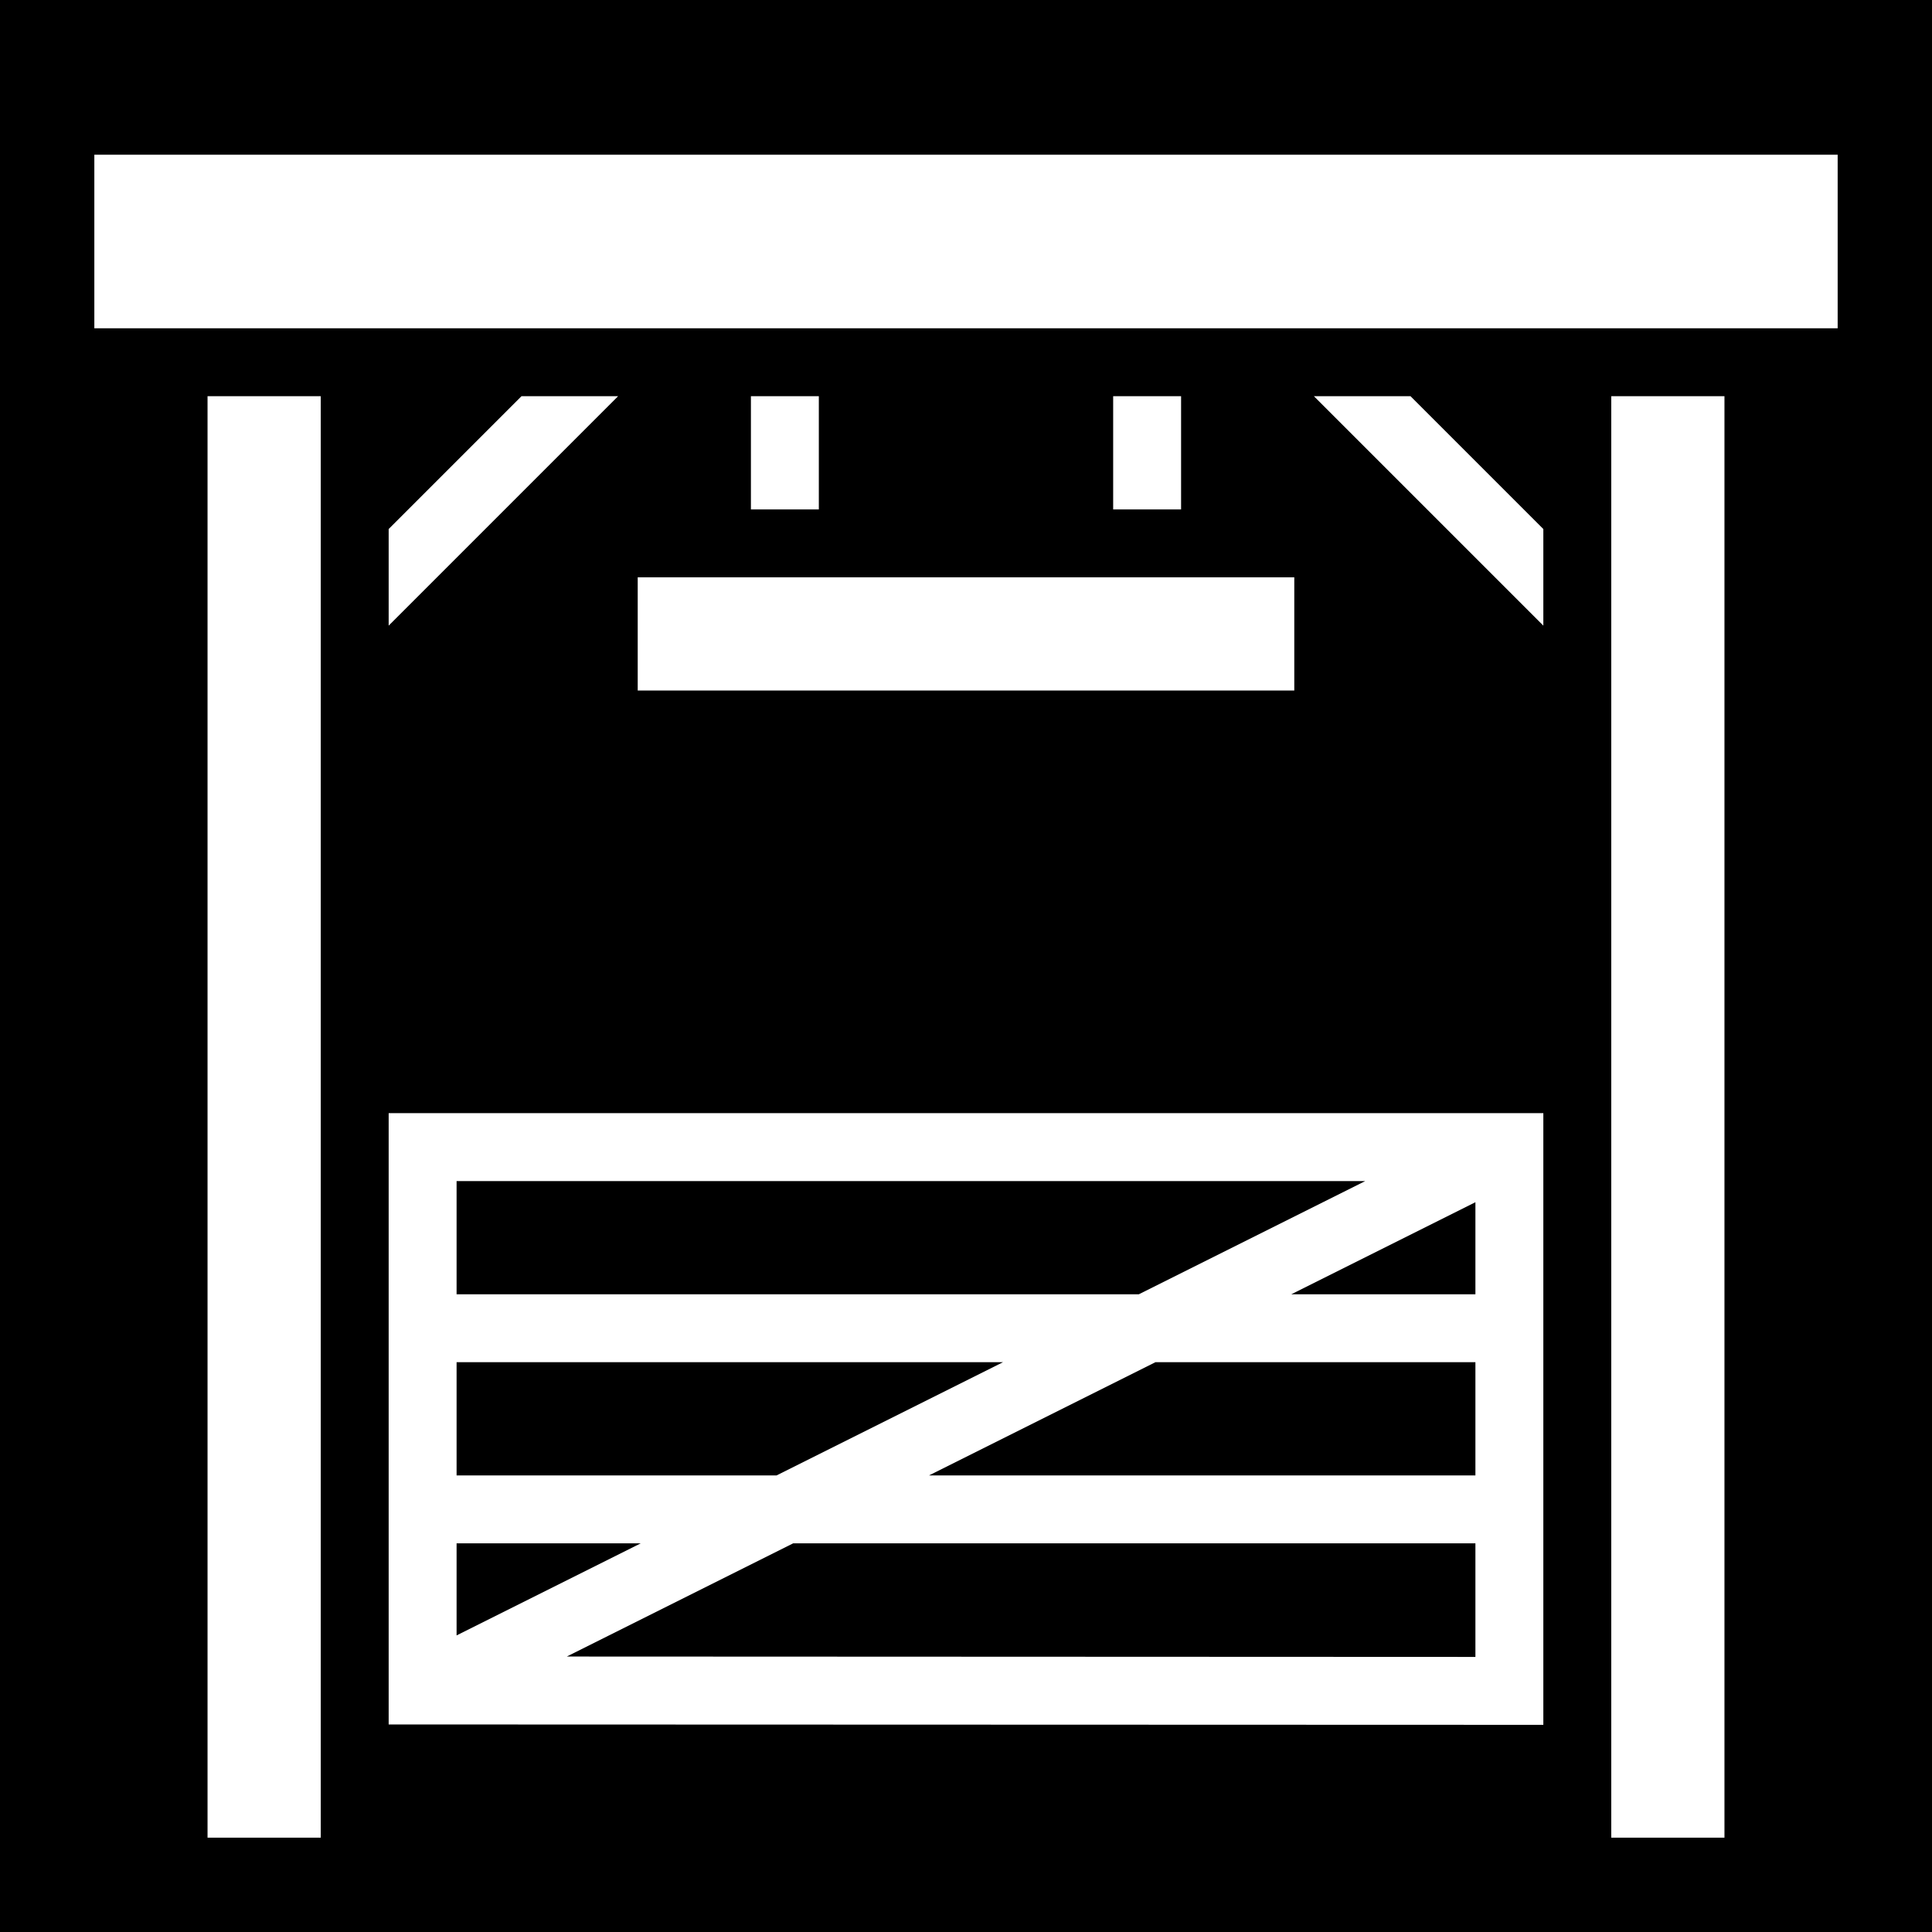 <svg xmlns="http://www.w3.org/2000/svg" viewBox="0 0 512 512"><path d="M0 0h512v512H0z"/><path fill="#fff" d="M25 41v46h462V41H25zm30 64v382h30V105H55zm83.2 0L103 140.2v25.6l60.8-60.8h-25.6zm60.8 0v30h18v-30h-18zm96 0v30h18v-30h-18zm53.2 0 60.8 60.8v-25.6L373.8 105h-25.6zm78.8 0v382h30V105h-30zm-258 48v30h174v-30H169zm-66 142v162l306 .1V295H103zm18 18h240.8l-60 30H121v-30zm270 5.6V343h-48.8l48.8-24.4zM121 361h144.8l-60 30H121v-30zm185.2 0H391v30H246.2l60-30zM121 409h48.8L121 433.4V409zm89.2 0H391v30.1l-240.8-.1 60-30z"/></svg>